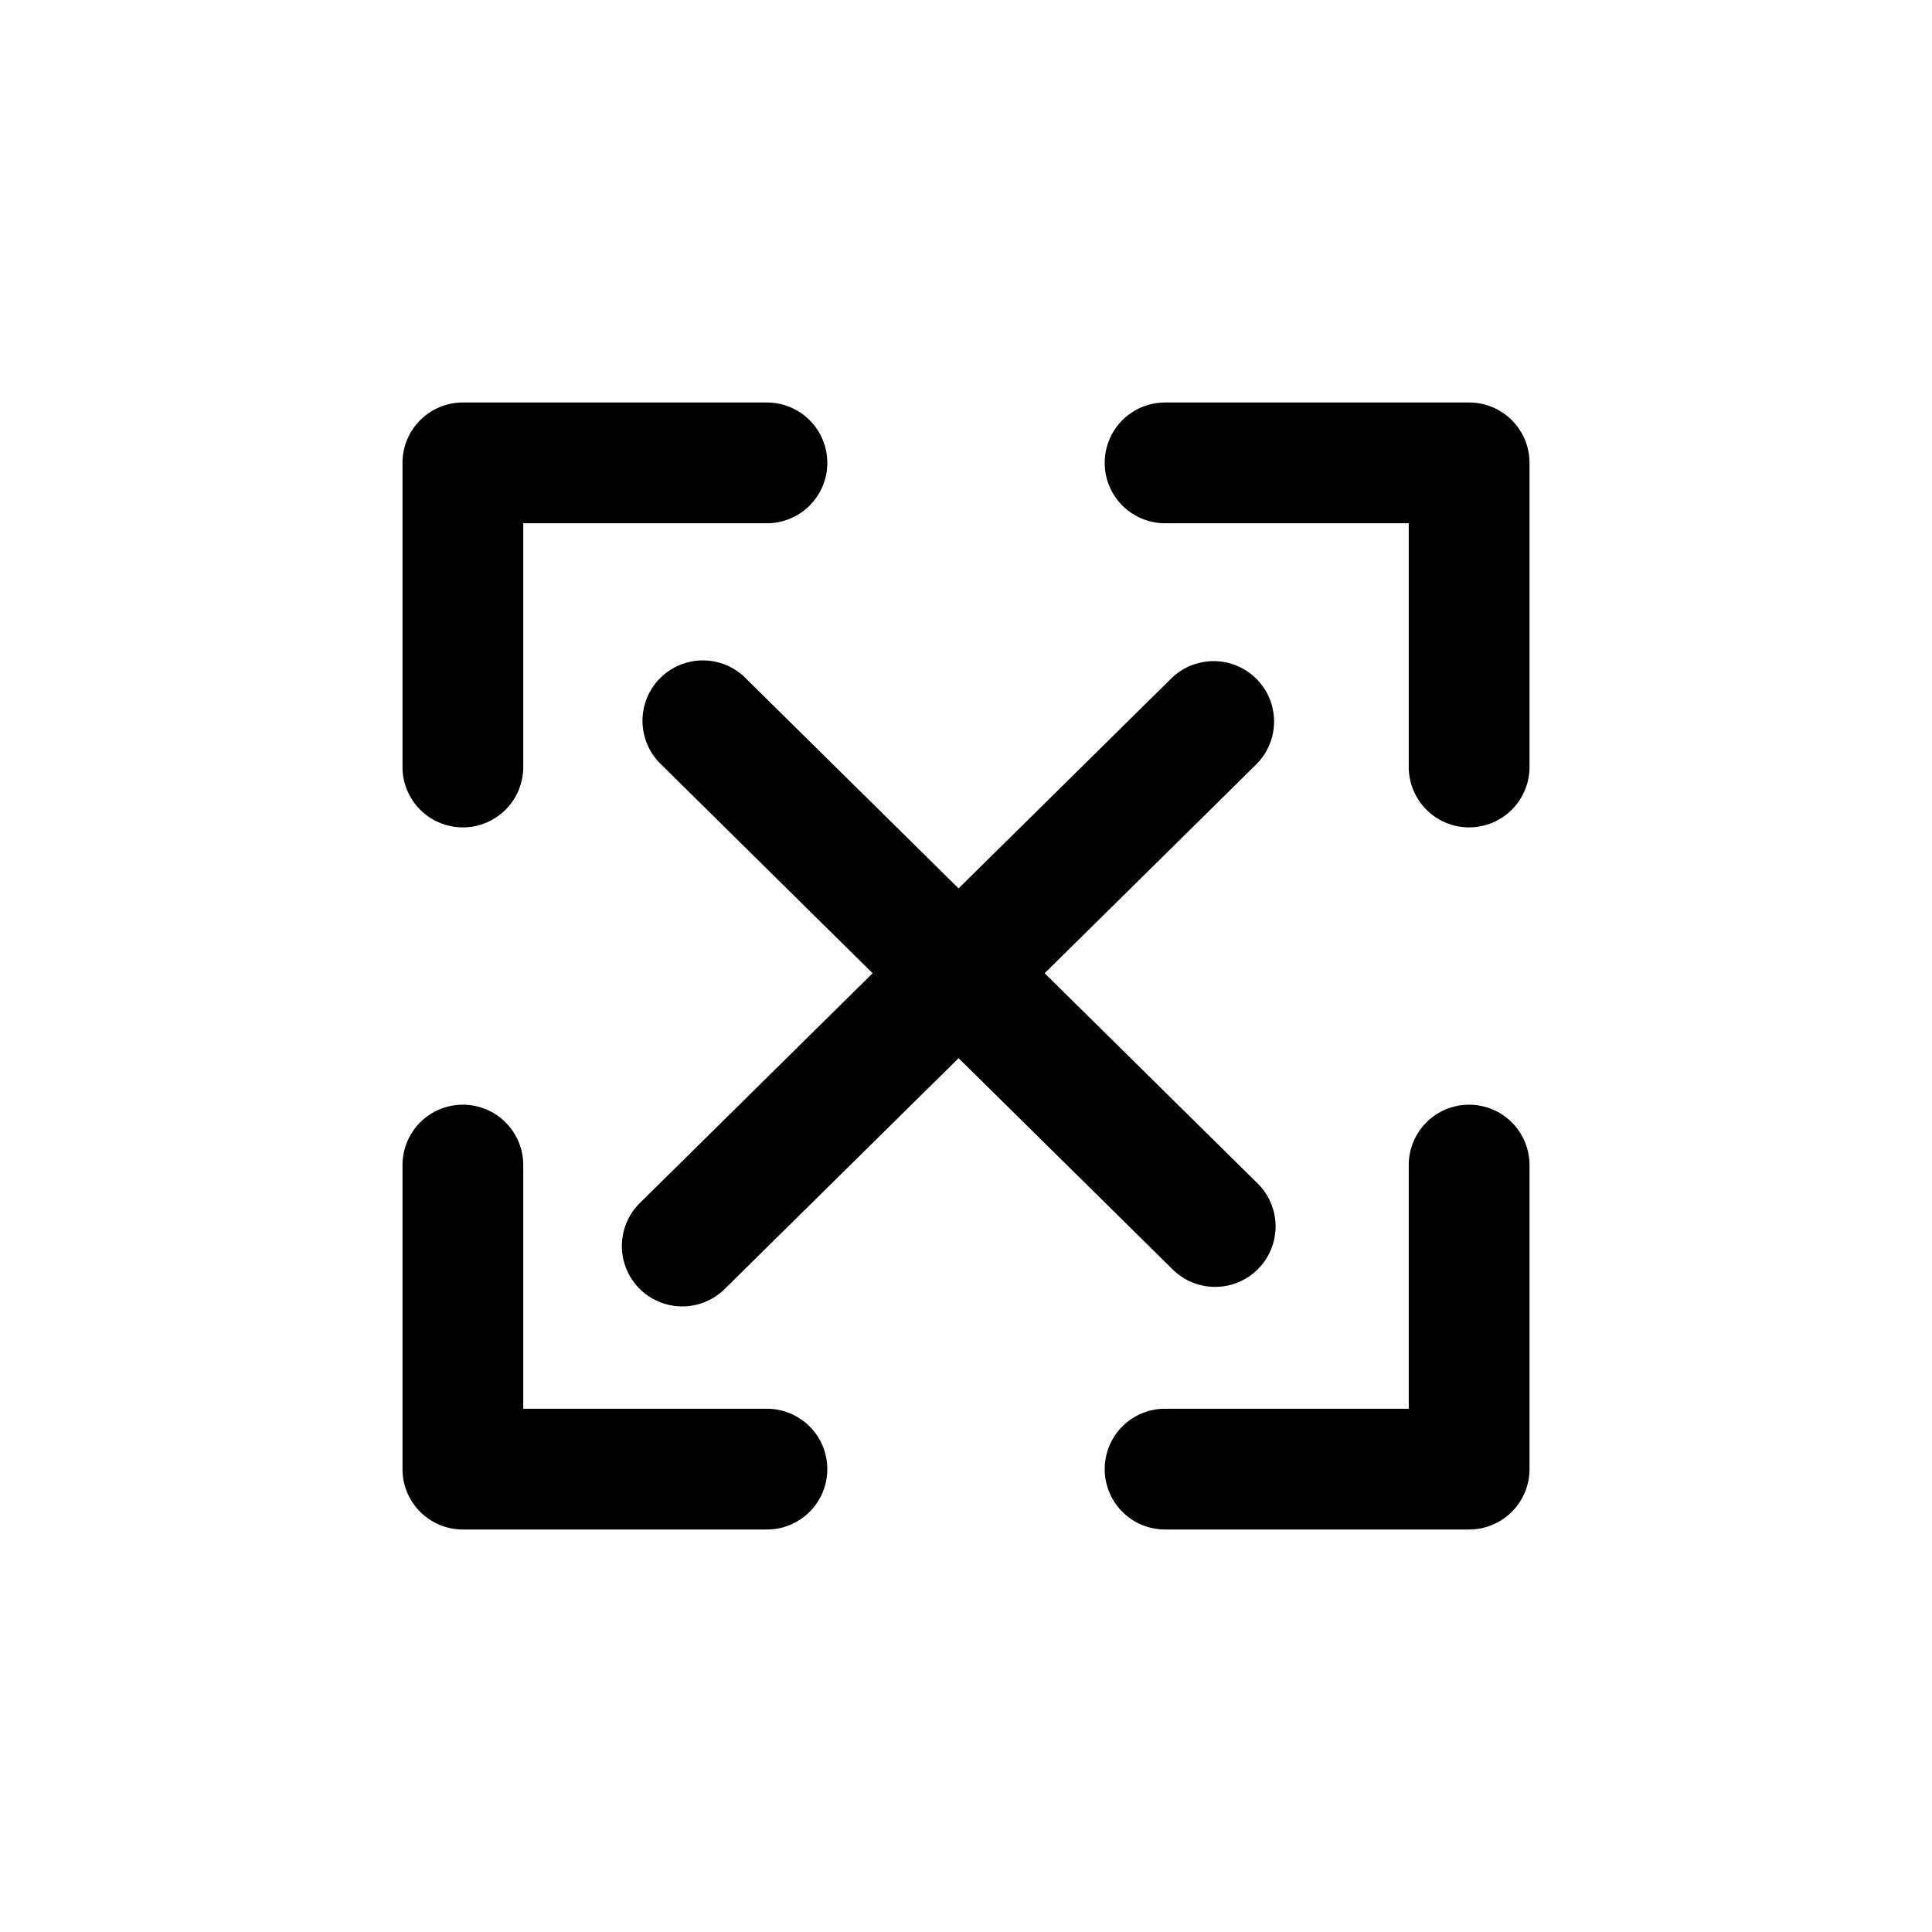 <svg id="icons" xmlns="http://www.w3.org/2000/svg" viewBox="0 0 24 24"><title>04-06-screen-expand-m</title><rect id="canvas" width="24" height="24" style="fill:none"/><path d="M15.611,8.436a.752.752,0,0,0-1.062-.007l-2.641,2.607L9.267,8.429A.75.75,0,1,0,8.213,9.496l2.627,2.594L7.949,14.944A.75.75,0,0,0,9.002,16.013l2.906-2.868L14.55,15.752a.751.751,0,1,0,1.055-1.068L12.977,12.09l2.628-2.594A.751.751,0,0,0,15.611,8.436Z"/><path d="M9.527,17.5H6.5V14.473a.75.75,0,1,0-1.5,0V18.25a.75.75,0,0,0,.75.75H9.527a.75.75,0,1,0,0-1.5Z"/><path d="M18.25,5H14.473a.75.75,0,1,0,0,1.5H17.5V9.528a.75.75,0,1,0,1.5,0V5.75A.75.75,0,0,0,18.25,5Z"/><path d="M18.25,13.723a.75.75,0,0,0-.75.75V17.5H14.473a.75.75,0,1,0,0,1.5H18.25a.75.75,0,0,0,.75-.75V14.473A.75.75,0,0,0,18.25,13.723Z"/><path d="M9.527,5H5.75A.75.75,0,0,0,5,5.75V9.528a.75.75,0,0,0,1.5,0V6.5H9.527a.75.75,0,0,0,0-1.5Z"/></svg>